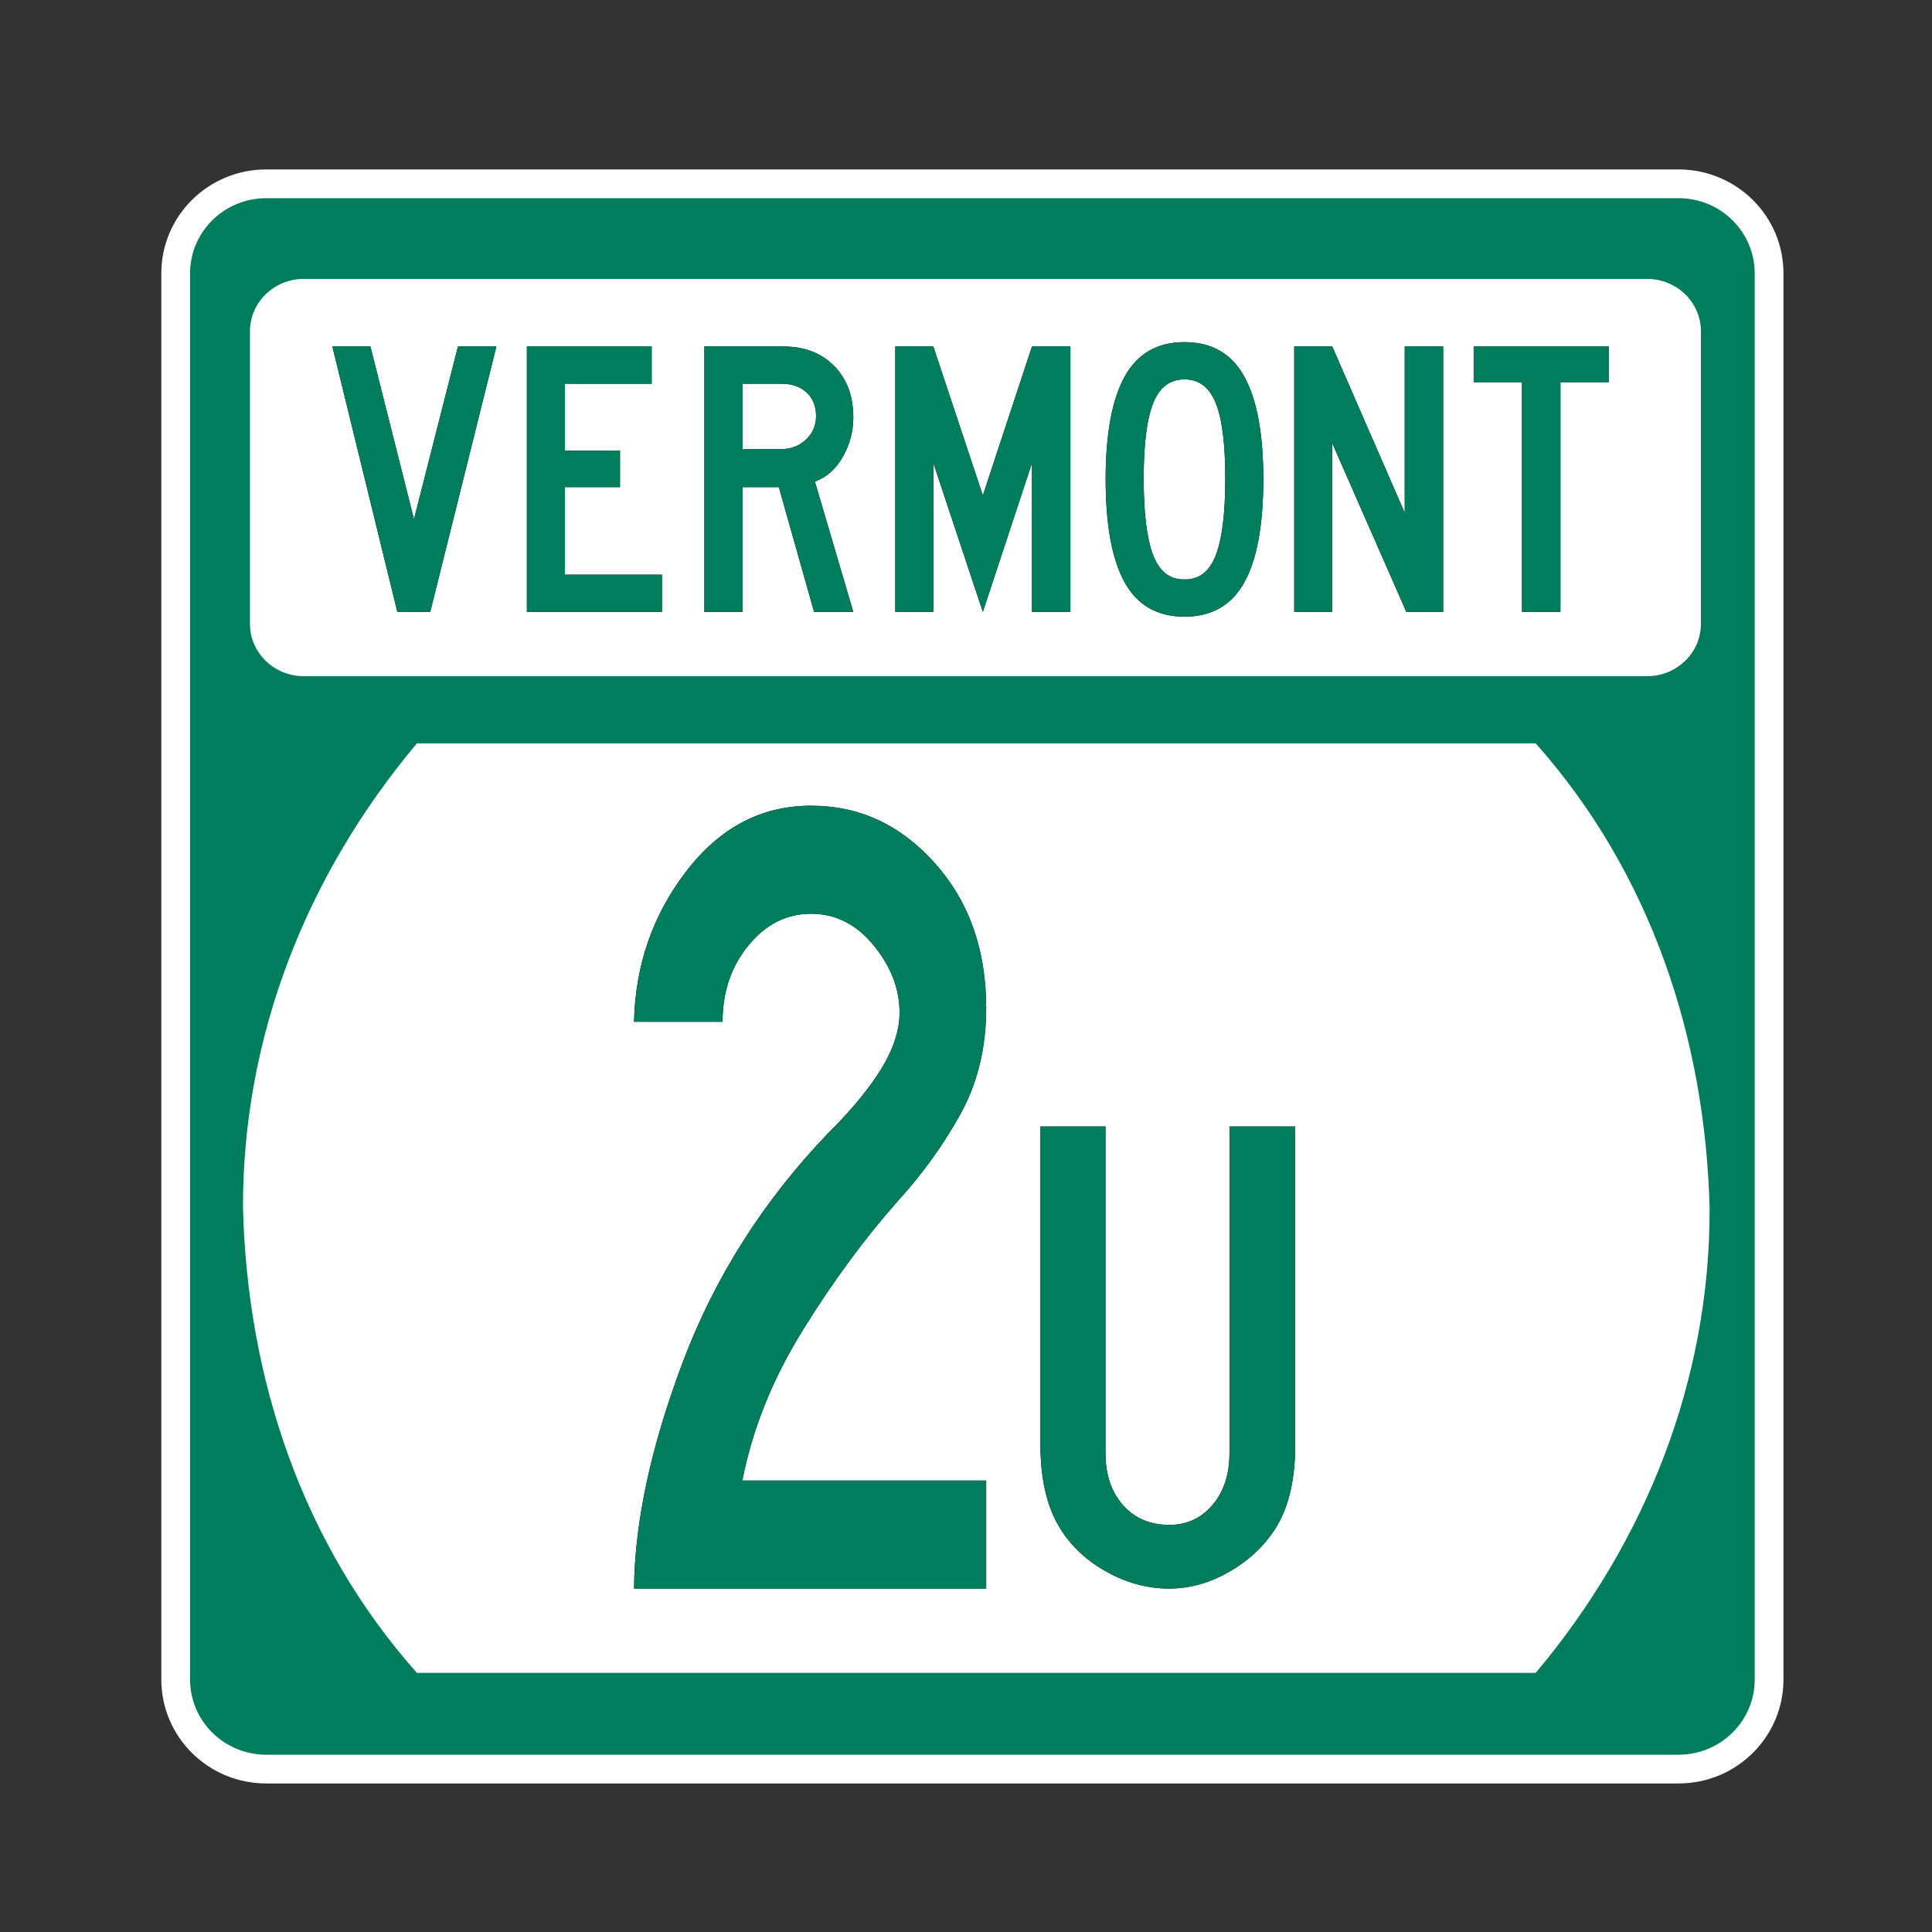 <?xml version="1.0" encoding="UTF-8"?>
<!DOCTYPE svg PUBLIC "-//W3C//DTD SVG 1.1//EN" "http://www.w3.org/Graphics/SVG/1.1/DTD/svg11.dtd">
<svg version="1.1" xmlns="http://www.w3.org/2000/svg" xmlns:xlink="http://www.w3.org/1999/xlink" x="0" y="0" width="1008" height="1008" viewBox="0, 0, 1008, 1008">
  <rect x="0" y="0" width="1008" height="1008" fill="#333333" stroke="none"/>
  <defs>
    <clipPath id="Clip_1">
      <path d="M95.899,95.899 L923,95.899 L923,923 L95.899,923 z"/>
    </clipPath>
  </defs>
  <g id="Layer_1">
    <g>
      <path d="M138.914,95.899 L875.754,95.899 C901.847,95.899 923,116.805 923,142.595 L923,876.304 C923,902.094 901.847,923 875.754,923 L138.914,923 C112.82,923 91.667,902.094 91.667,876.304 L91.667,142.595 C91.667,116.805 112.82,95.899 138.914,95.899 z" fill="#007D5D"/>
      <path d="M138.914,95.899 L875.754,95.899 C901.847,95.899 923,116.805 923,142.595 L923,876.304 C923,902.094 901.847,923 875.754,923 L138.914,923 C112.82,923 91.667,902.094 91.667,876.304 L91.667,142.595 C91.667,116.805 112.82,95.899 138.914,95.899 z" fill-opacity="0" stroke="#FFFFFF" stroke-width="15"/>
    </g>
    <path d="M801.247,387.86 C861.301,455.442 889.688,541.603 891.971,630.33 C892.24,719.869 858.858,804.197 801.247,872.799 L217.509,872.799 C157.455,805.216 129.068,719.056 126.785,630.33 C126.515,540.791 159.899,456.462 217.509,387.86 L801.247,387.86 z" fill="#FFFFFF"/>
    <path d="M158.568,145.516 L859.282,145.516 C874.83,145.516 887.434,157.728 887.434,172.792 L887.434,325.529 C887.434,340.593 874.83,352.805 859.282,352.805 L158.568,352.805 C143.021,352.805 130.416,340.593 130.416,325.529 L130.416,172.792 C130.416,157.728 143.021,145.516 158.568,145.516 z" fill="#FFFFFF"/>
    <g id="black_text">
      <path d="M258.981,180.78 L224.464,319.259 L207.309,319.259 L173.412,180.78 L193.254,180.78 L215.989,270.895 L238.931,180.78 z" fill="#000000"/>
      <path d="M345.375,319.259 L274.895,319.259 L274.895,180.78 L340.001,180.78 L340.001,200.208 L294.737,200.208 L294.737,235.138 L323.466,235.138 L323.466,254.153 L294.737,254.153 L294.737,299.831 L345.375,299.831 z" fill="#000000"/>
      <path d="M445.204,319.259 L424.742,319.259 L406.347,254.153 L387.332,254.153 L387.332,319.259 L367.49,319.259 L367.49,180.78 L408.827,180.78 Q425.155,180.78 435.18,190.907 Q445.204,201.035 445.204,217.776 Q445.204,228.731 439.727,238.342 Q434.249,247.953 425.155,251.259 z M425.775,217.157 Q425.775,209.302 420.815,204.755 Q415.855,200.208 407.794,200.208 L387.332,200.208 L387.332,234.311 L407.794,234.311 Q415.234,234.311 420.505,229.351 Q425.775,224.39 425.775,217.157 z" fill="#000000"/>
      <path d="M558.468,319.259 L538.419,319.259 L538.419,241.546 L512.79,319.259 L486.955,241.546 L486.955,319.259 L467.113,319.259 L467.113,180.78 L486.955,180.78 L512.79,258.494 L538.419,180.78 L558.468,180.78 z" fill="#000000"/>
      <path d="M617.993,321.739 Q596.704,321.739 586.783,303.861 Q576.863,285.983 576.863,250.019 Q576.863,214.47 586.783,196.488 Q596.704,178.506 617.993,178.506 Q639.282,178.506 649.202,196.488 Q659.123,214.47 659.123,250.019 Q659.123,285.983 649.202,303.861 Q639.282,321.739 617.993,321.739 z M617.993,302.311 Q629.36,302.518 634.321,289.703 Q639.282,276.889 639.282,249.606 Q639.282,222.737 634.321,210.336 Q629.36,197.935 617.993,197.935 Q606.625,197.935 601.665,210.336 Q596.704,222.737 596.704,249.606 Q596.704,276.889 601.665,289.703 Q606.625,302.518 617.993,302.311 z" fill="#000000"/>
      <path d="M752.959,319.259 L733.737,319.259 L695.087,231.211 L695.087,319.259 L675.245,319.259 L675.245,180.78 L695.087,180.78 L732.91,267.588 L732.91,180.78 L752.959,180.78 z" fill="#000000"/>
      <path d="M839.354,199.382 L814.138,199.382 L814.138,319.259 L794.089,319.259 L794.089,199.382 L768.873,199.382 L768.873,180.78 L839.354,180.78 z" fill="#000000"/>
      <path d="M514.529,828.831 L330.807,828.831 Q331.299,776.647 356.352,710.368 Q381.404,644.09 432.001,591.307 Q450.177,573.312 459.756,557.717 Q469.335,542.122 469.335,528.326 Q469.335,509.733 455.826,493.238 Q442.317,476.743 423.159,476.743 Q404.001,476.743 390.492,493.238 Q376.983,509.733 376.983,533.124 L330.807,533.124 Q331.79,488.739 358.071,454.549 Q384.352,420.361 423.159,420.361 Q460.984,420.361 487.756,450.351 Q514.529,480.342 514.529,525.927 Q514.529,557.117 501.02,581.41 Q487.511,605.701 468.353,626.695 Q442.317,656.086 418.738,694.173 Q395.159,732.262 387.299,772.448 L514.529,772.448 z" fill="#000000"/>
      <path d="M675.762,753.883 Q675.762,779.69 666.571,795.599 Q658.086,810.094 642.354,819.462 Q626.622,828.831 610.006,828.831 Q592.683,828.831 576.597,819.639 Q560.512,810.447 552.027,795.599 Q542.836,779.337 542.836,753.883 L542.836,587.725 L576.774,587.725 L576.774,758.125 Q576.774,775.094 585.966,785.347 Q595.158,795.599 610.006,795.599 Q623.794,795.599 632.632,785.17 Q641.47,774.741 641.47,758.125 L641.47,587.725 L675.762,587.725 z" fill="#000000"/>
    </g>
    <g id="green_text">
      <path d="M258.981,180.78 L224.464,319.259 L207.309,319.259 L173.412,180.78 L193.254,180.78 L215.989,270.895 L238.931,180.78 z" fill="#007D5D"/>
      <path d="M345.375,319.259 L274.895,319.259 L274.895,180.78 L340.001,180.78 L340.001,200.208 L294.737,200.208 L294.737,235.138 L323.466,235.138 L323.466,254.153 L294.737,254.153 L294.737,299.831 L345.375,299.831 z" fill="#007D5D"/>
      <path d="M445.204,319.259 L424.742,319.259 L406.347,254.153 L387.332,254.153 L387.332,319.259 L367.49,319.259 L367.49,180.78 L408.827,180.78 Q425.155,180.78 435.18,190.907 Q445.204,201.035 445.204,217.776 Q445.204,228.731 439.727,238.342 Q434.249,247.953 425.155,251.259 z M425.775,217.157 Q425.775,209.302 420.815,204.755 Q415.855,200.208 407.794,200.208 L387.332,200.208 L387.332,234.311 L407.794,234.311 Q415.234,234.311 420.505,229.351 Q425.775,224.39 425.775,217.157 z" fill="#007D5D"/>
      <path d="M558.468,319.259 L538.419,319.259 L538.419,241.546 L512.79,319.259 L486.955,241.546 L486.955,319.259 L467.113,319.259 L467.113,180.78 L486.955,180.78 L512.79,258.494 L538.419,180.78 L558.468,180.78 z" fill="#007D5D"/>
      <path d="M617.993,321.739 Q596.704,321.739 586.783,303.861 Q576.863,285.983 576.863,250.019 Q576.863,214.47 586.783,196.488 Q596.704,178.506 617.993,178.506 Q639.282,178.506 649.202,196.488 Q659.123,214.47 659.123,250.019 Q659.123,285.983 649.202,303.861 Q639.282,321.739 617.993,321.739 z M617.993,302.311 Q629.36,302.518 634.321,289.703 Q639.282,276.889 639.282,249.606 Q639.282,222.737 634.321,210.336 Q629.36,197.935 617.993,197.935 Q606.625,197.935 601.665,210.336 Q596.704,222.737 596.704,249.606 Q596.704,276.889 601.665,289.703 Q606.625,302.518 617.993,302.311 z" fill="#007D5D"/>
      <path d="M752.959,319.259 L733.737,319.259 L695.087,231.211 L695.087,319.259 L675.245,319.259 L675.245,180.78 L695.087,180.78 L732.91,267.588 L732.91,180.78 L752.959,180.78 z" fill="#007D5D"/>
      <path d="M839.354,199.382 L814.138,199.382 L814.138,319.259 L794.089,319.259 L794.089,199.382 L768.873,199.382 L768.873,180.78 L839.354,180.78 z" fill="#007D5D"/>
      <path d="M514.529,828.831 L330.807,828.831 Q331.299,776.647 356.352,710.368 Q381.404,644.09 432.001,591.307 Q450.177,573.312 459.756,557.717 Q469.335,542.122 469.335,528.326 Q469.335,509.733 455.826,493.238 Q442.317,476.743 423.159,476.743 Q404.001,476.743 390.492,493.238 Q376.983,509.733 376.983,533.124 L330.807,533.124 Q331.79,488.739 358.071,454.549 Q384.352,420.361 423.159,420.361 Q460.984,420.361 487.756,450.351 Q514.529,480.342 514.529,525.927 Q514.529,557.117 501.02,581.41 Q487.511,605.701 468.353,626.695 Q442.317,656.086 418.738,694.173 Q395.159,732.262 387.299,772.448 L514.529,772.448 z" fill="#007D5D"/>
      <path d="M675.762,753.883 Q675.762,779.69 666.571,795.599 Q658.086,810.094 642.354,819.462 Q626.622,828.831 610.006,828.831 Q592.683,828.831 576.597,819.639 Q560.512,810.447 552.027,795.599 Q542.836,779.337 542.836,753.883 L542.836,587.725 L576.774,587.725 L576.774,758.125 Q576.774,775.094 585.966,785.347 Q595.158,795.599 610.006,795.599 Q623.794,795.599 632.632,785.17 Q641.47,774.741 641.47,758.125 L641.47,587.725 L675.762,587.725 z" fill="#007D5D"/>
    </g>
  </g>
</svg>
